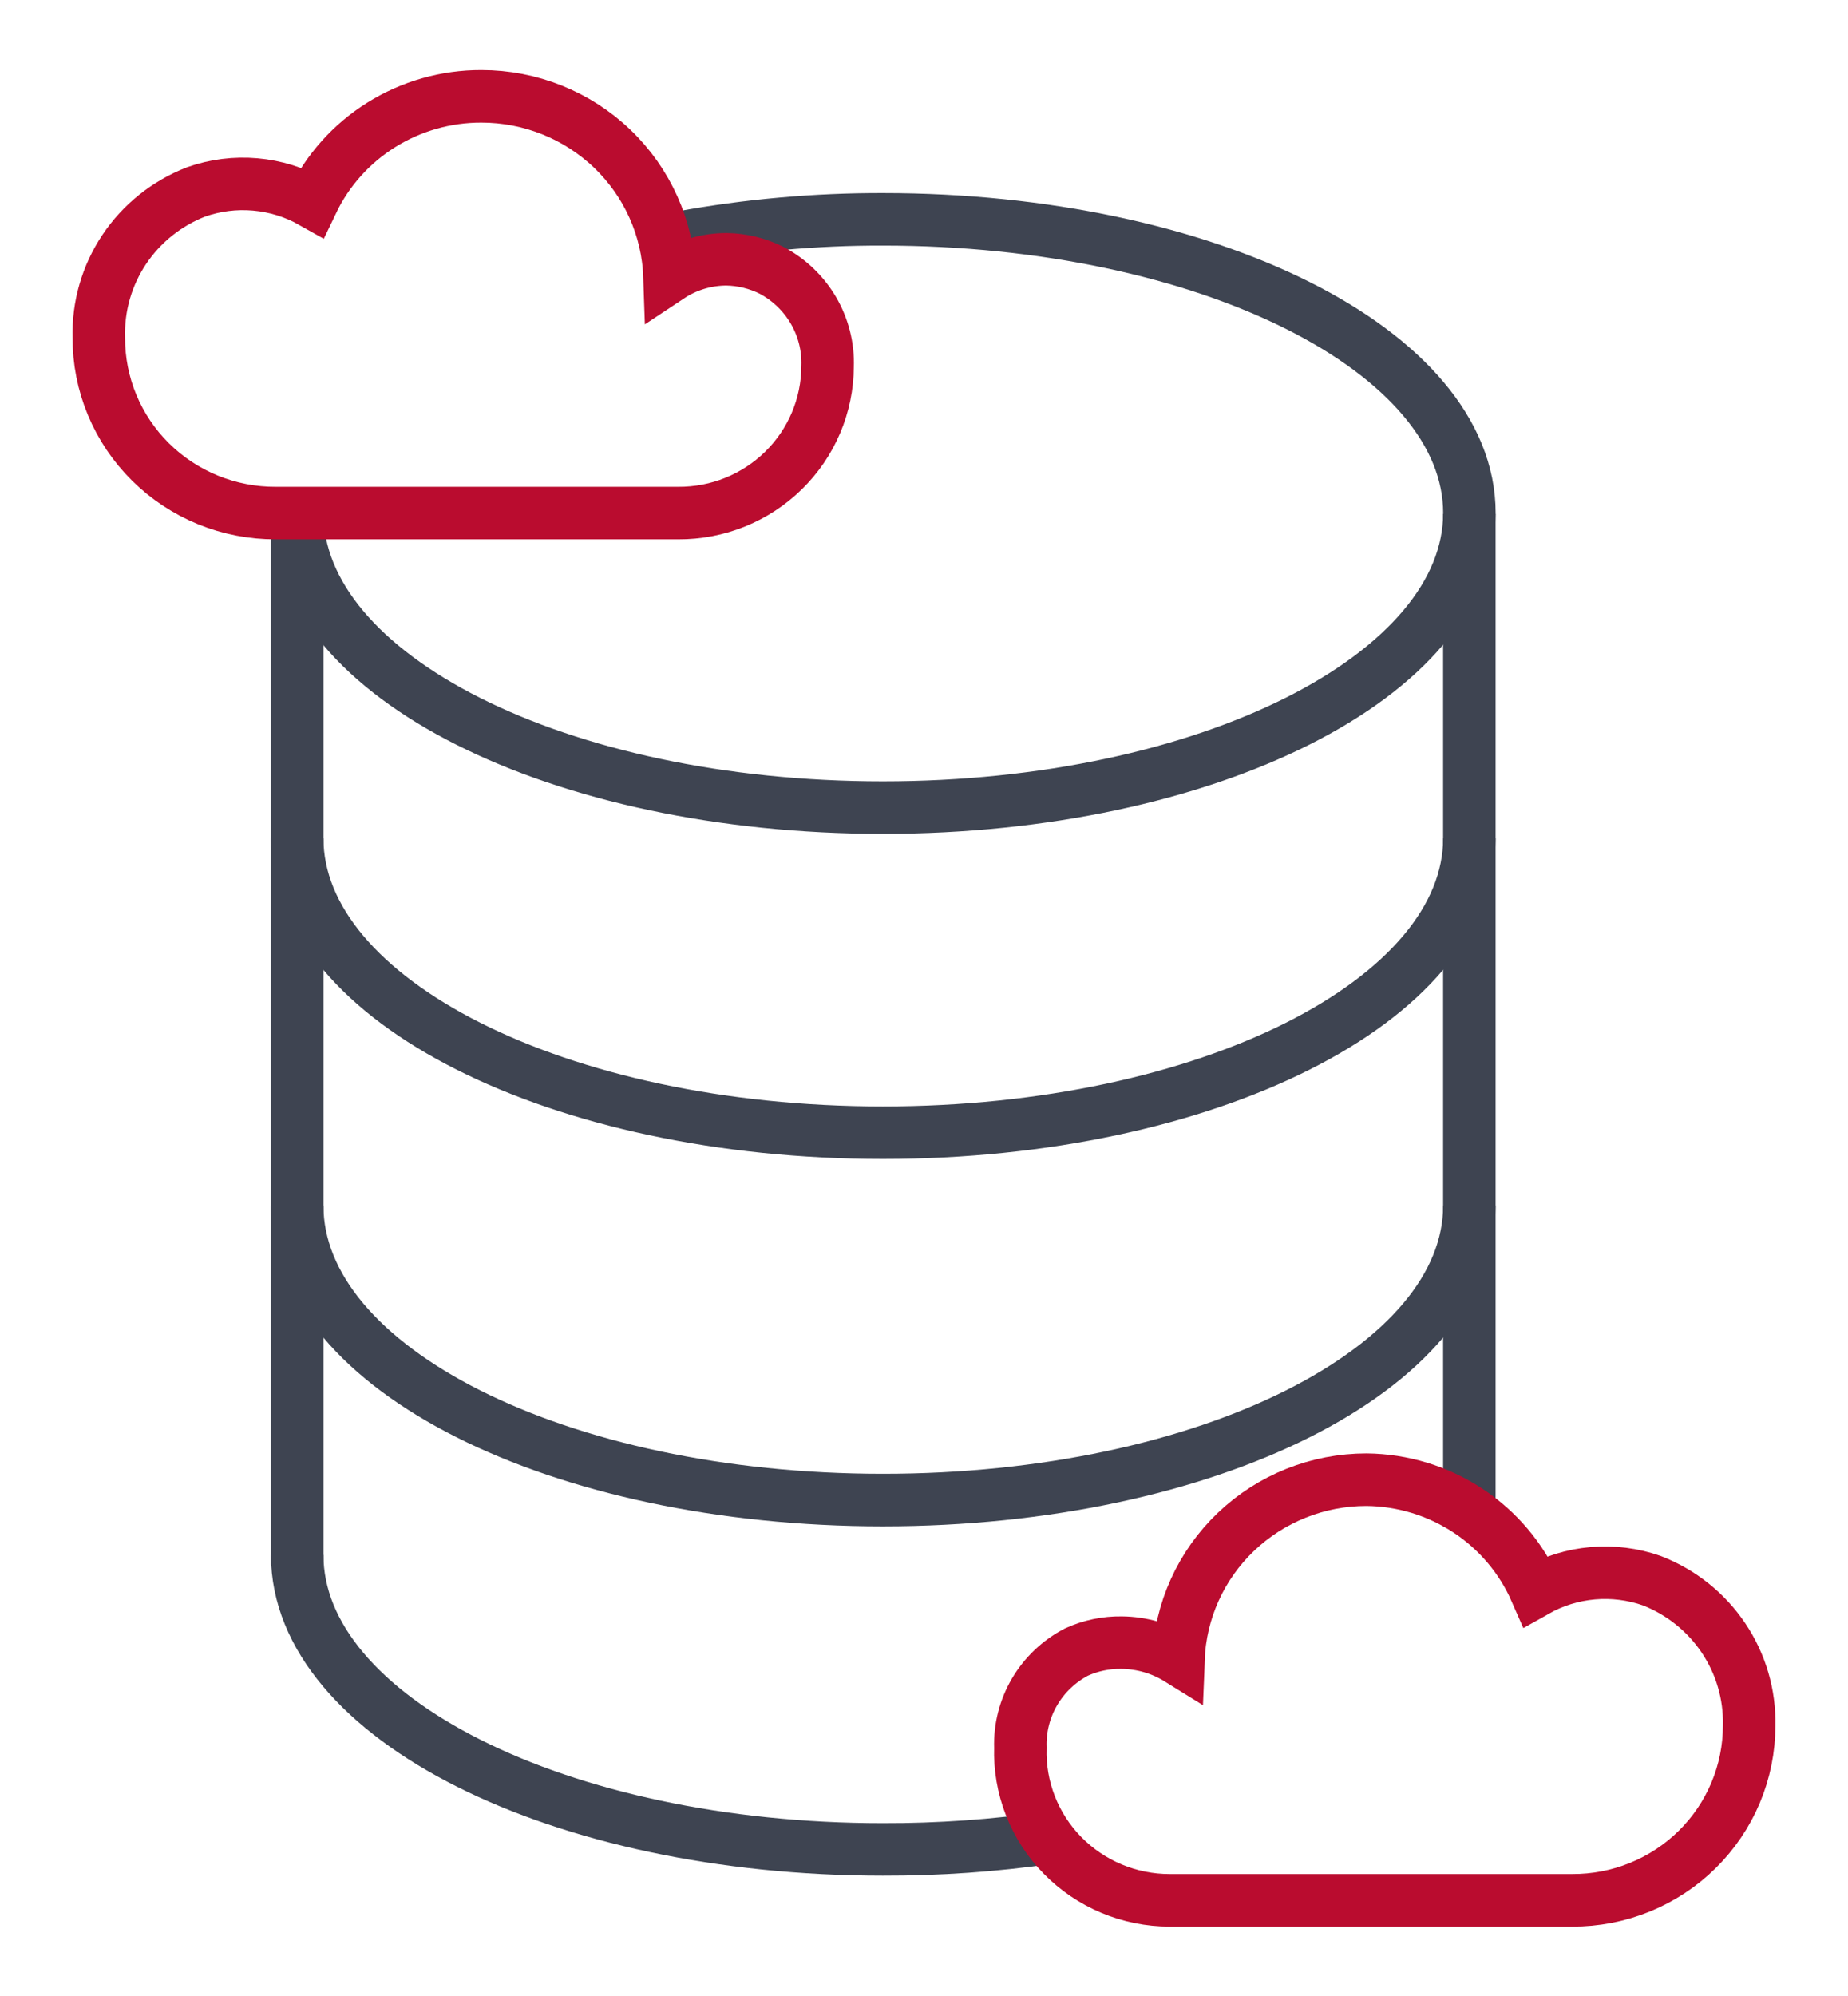 <svg width="88" height="95" viewBox="0 0 88 95" fill="none" xmlns="http://www.w3.org/2000/svg">
<path d="M32.445 11.297C35.611 10.719 38.824 10.432 42.043 10.44C57.475 10.44 69.971 16.703 69.971 24.421C69.971 32.139 57.475 38.44 42.043 38.44C26.611 38.44 14.152 32.176 14.152 24.421" stroke="#3E4451" stroke-width="2.5" stroke-miterlimit="10"/>
<path d="M69.971 39.895C69.971 47.612 57.475 53.913 42.043 53.913C26.611 53.913 14.152 47.612 14.152 39.895" stroke="#3E4451" stroke-width="2.5" stroke-miterlimit="10"/>
<path d="M69.971 57.381C69.971 65.136 57.475 71.4 42.043 71.4C26.611 71.4 14.152 65.136 14.152 57.381" stroke="#3E4451" stroke-width="2.5" stroke-miterlimit="10"/>
<path d="M49.985 87.468C47.355 87.848 44.7 88.035 42.043 88.028C26.648 88.028 14.152 81.764 14.152 74.009" stroke="#3E4451" stroke-width="2.5" stroke-miterlimit="10"/>
<path d="M14.152 24.459V74.494" stroke="#3E4451" stroke-width="2.5" stroke-miterlimit="10"/>
<path d="M69.969 24.459V72.667" stroke="#3E4451" stroke-width="2.5" stroke-miterlimit="10"/>
<path d="M48.59 83.181C48.559 82.251 48.794 81.331 49.266 80.526C49.739 79.722 50.43 79.066 51.262 78.632C51.934 78.327 52.667 78.174 53.407 78.185C54.366 78.193 55.304 78.464 56.117 78.968C56.205 76.673 57.187 74.501 58.858 72.909C60.529 71.317 62.757 70.428 65.075 70.43C66.791 70.448 68.464 70.957 69.894 71.897C71.323 72.836 72.447 74.165 73.13 75.724C73.963 75.254 74.888 74.967 75.843 74.883C76.798 74.8 77.76 74.921 78.663 75.239C80.055 75.781 81.245 76.733 82.073 77.967C82.901 79.2 83.327 80.656 83.293 82.137V82.137C83.293 83.232 83.074 84.316 82.65 85.327C82.226 86.338 81.604 87.257 80.821 88.029C80.038 88.802 79.108 89.413 78.085 89.829C77.062 90.245 75.967 90.456 74.862 90.451H55.703C54.75 90.452 53.806 90.262 52.928 89.894C52.05 89.526 51.255 88.987 50.592 88.309C49.928 87.631 49.409 86.827 49.065 85.946C48.721 85.065 48.559 84.125 48.59 83.181V83.181Z" stroke="#BA0C2F" stroke-width="2.5" stroke-miterlimit="10"/>
<path d="M39.409 17.449C39.442 16.513 39.209 15.587 38.737 14.777C38.264 13.966 37.571 13.303 36.737 12.863C36.07 12.532 35.337 12.353 34.591 12.341C33.626 12.344 32.683 12.629 31.881 13.161C31.803 10.86 30.825 8.679 29.154 7.079C27.482 5.479 25.248 4.585 22.923 4.586C21.237 4.581 19.584 5.052 18.157 5.943C16.731 6.834 15.59 8.109 14.868 9.619C14.036 9.149 13.11 8.862 12.155 8.779C11.201 8.695 10.239 8.816 9.336 9.135C7.938 9.679 6.743 10.636 5.914 11.877C5.086 13.118 4.664 14.582 4.706 16.07C4.701 17.168 4.916 18.256 5.338 19.271C5.76 20.287 6.38 21.209 7.164 21.986C7.948 22.762 8.88 23.378 9.905 23.796C10.93 24.213 12.028 24.426 13.137 24.421H32.295C33.225 24.426 34.146 24.25 35.006 23.902C35.867 23.554 36.649 23.042 37.31 22.395C37.971 21.747 38.496 20.977 38.856 20.129C39.216 19.28 39.404 18.369 39.409 17.449V17.449Z" stroke="#BA0C2F" stroke-width="2.5" stroke-miterlimit="10"/>
</svg>
